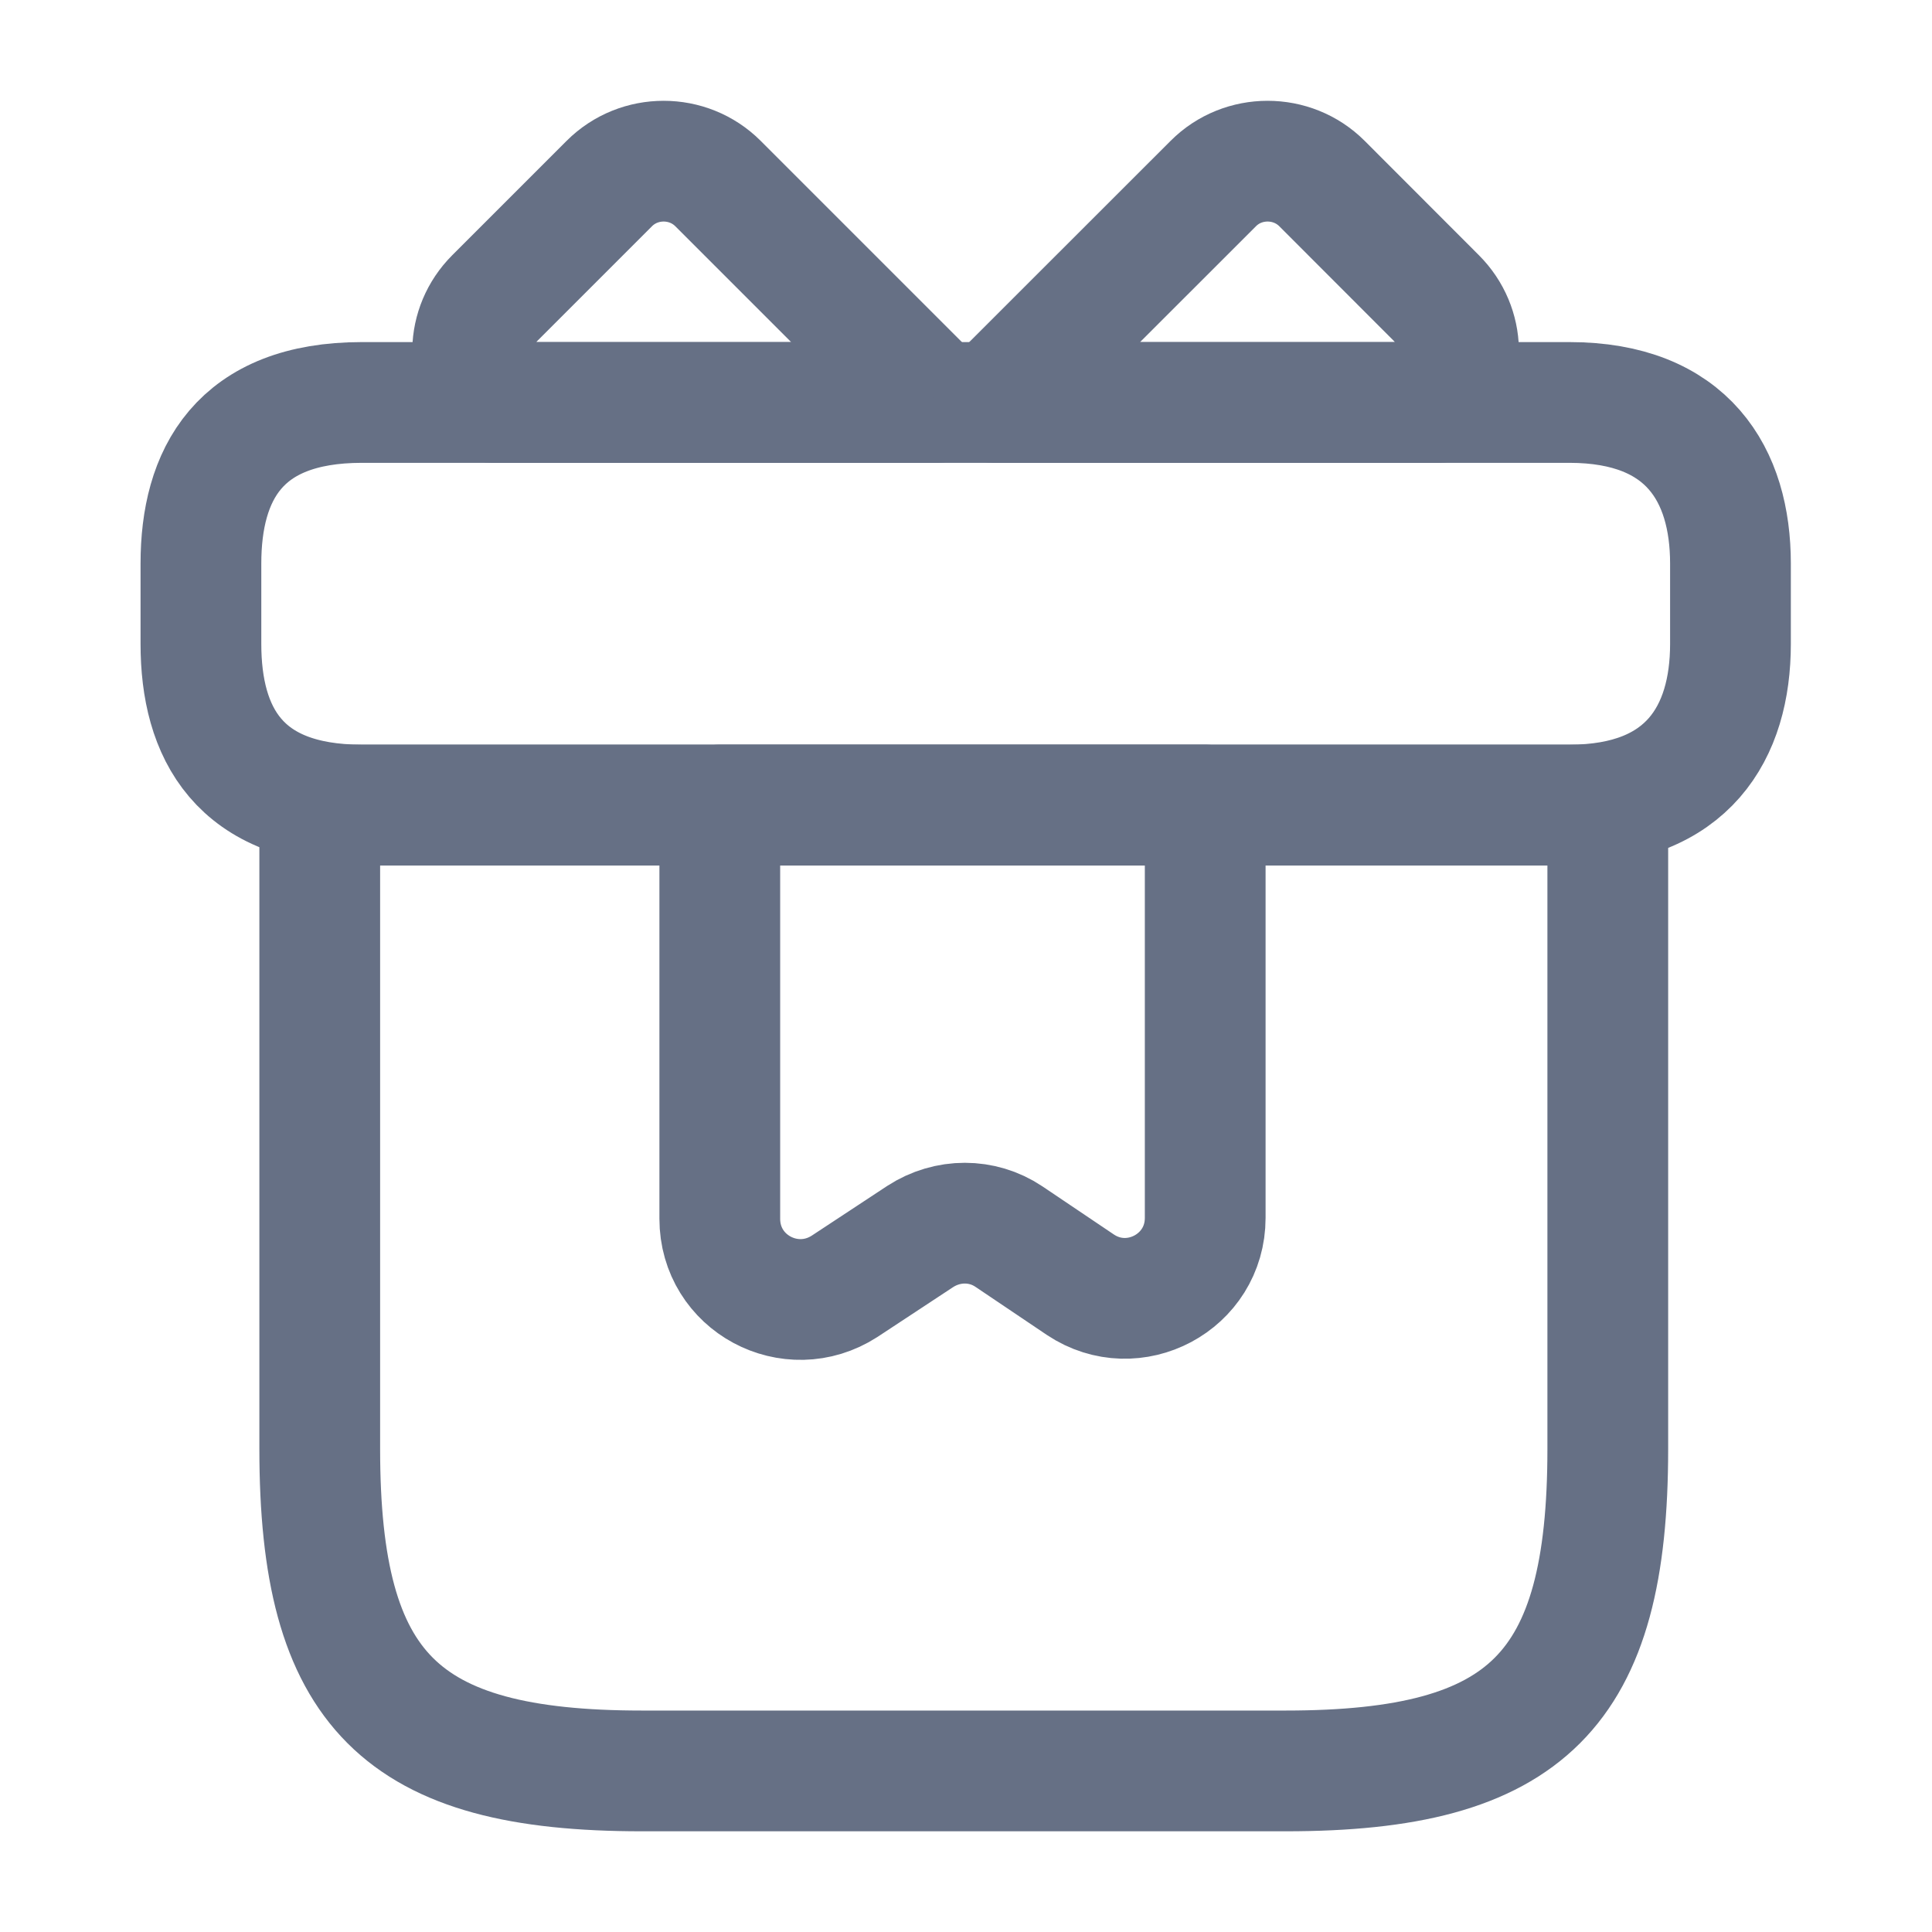 <svg width="16" height="16" viewBox="0 0 16 16" fill="none" xmlns="http://www.w3.org/2000/svg">
<path d="M13.315 6.667H2.648V12C2.648 14 3.315 14.666 5.315 14.666H10.648C12.648 14.666 13.315 14 13.315 12V6.667Z" stroke="#667085" stroke-miterlimit="10" stroke-linecap="round" stroke-linejoin="round"/>
<path d="M14.331 4.667V5.333C14.331 6.067 13.977 6.667 12.997 6.667H2.997C1.977 6.667 1.664 6.067 1.664 5.333V4.667C1.664 3.933 1.977 3.333 2.997 3.333H12.997C13.977 3.333 14.331 3.933 14.331 4.667Z" stroke="#667085" stroke-miterlimit="10" stroke-linecap="round" stroke-linejoin="round"/>
<path d="M7.759 3.333H4.079C3.853 3.087 3.859 2.707 4.099 2.467L5.046 1.52C5.293 1.273 5.699 1.273 5.946 1.52L7.759 3.333Z" stroke="#667085" stroke-miterlimit="10" stroke-linecap="round" stroke-linejoin="round"/>
<path d="M11.914 3.333H8.234L10.048 1.52C10.294 1.273 10.701 1.273 10.948 1.52L11.894 2.467C12.134 2.707 12.141 3.087 11.914 3.333Z" stroke="#667085" stroke-miterlimit="10" stroke-linecap="round" stroke-linejoin="round"/>
<path d="M5.961 6.667V10.093C5.961 10.627 6.548 10.94 6.994 10.653L7.621 10.24C7.848 10.093 8.134 10.093 8.354 10.24L8.948 10.64C9.388 10.933 9.981 10.62 9.981 10.086V6.667H5.961Z" stroke="#667085" stroke-miterlimit="10" stroke-linecap="round" stroke-linejoin="round"/>
</svg>
